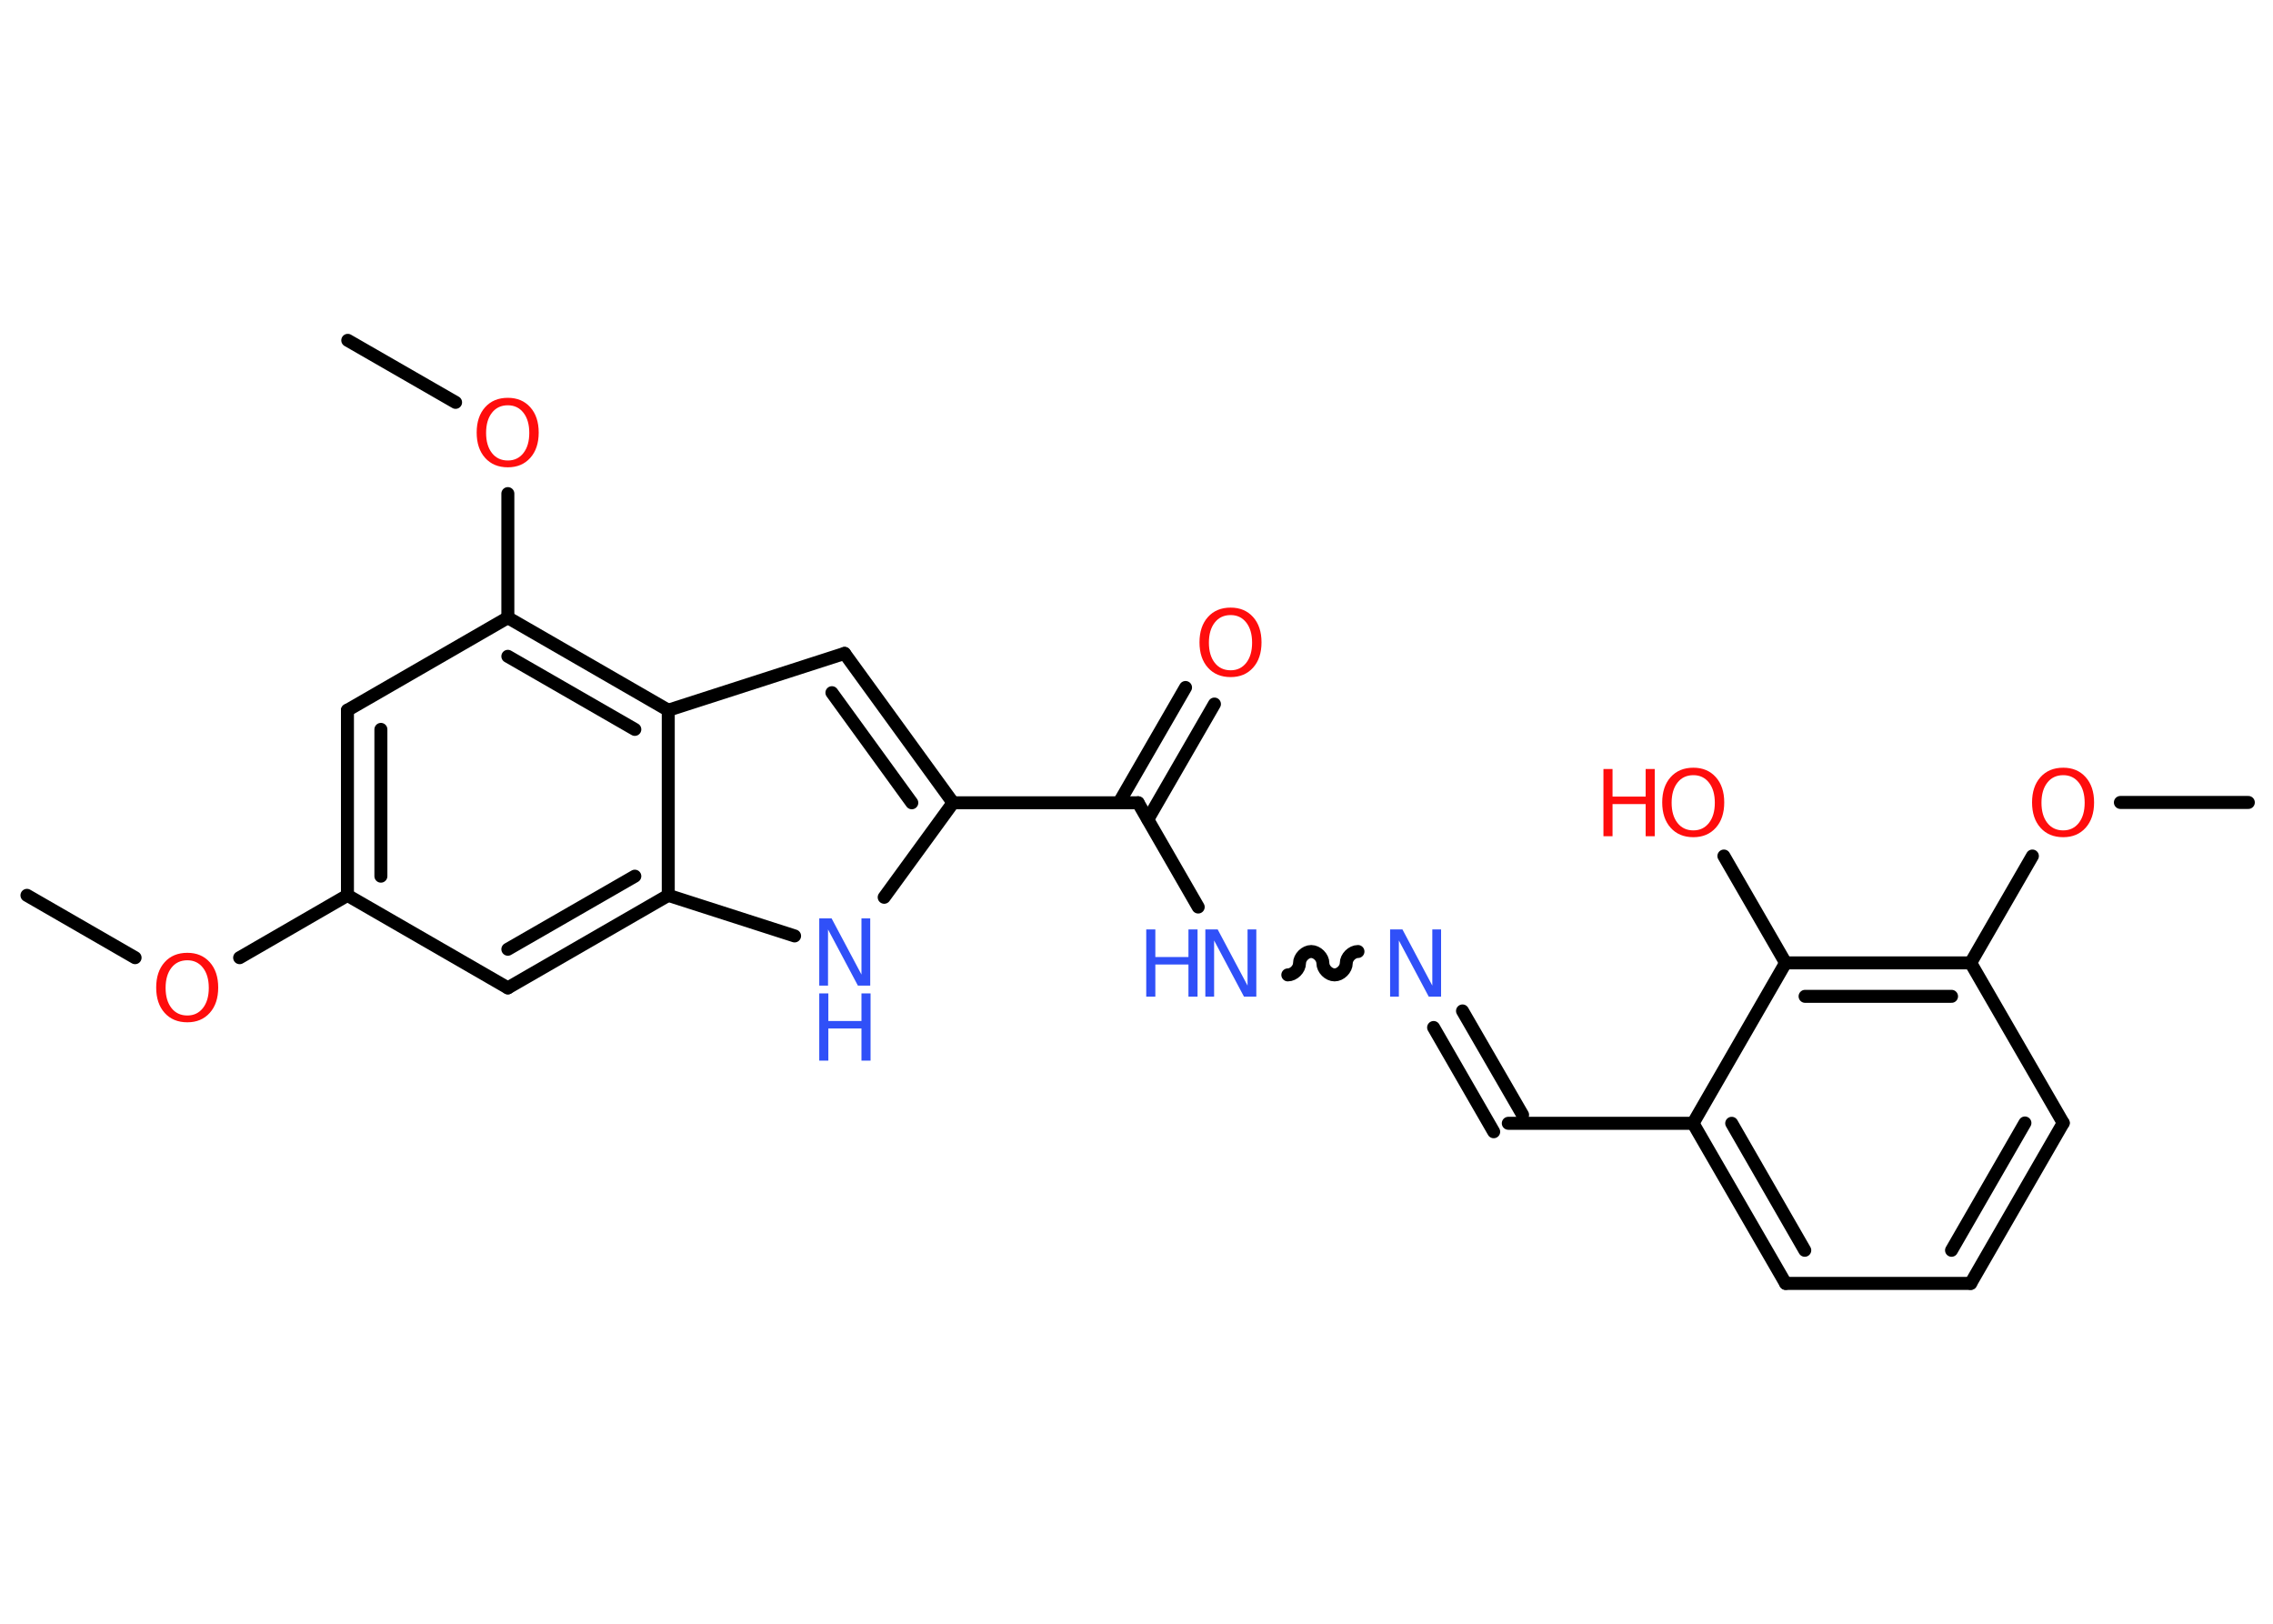 <?xml version='1.0' encoding='UTF-8'?>
<!DOCTYPE svg PUBLIC "-//W3C//DTD SVG 1.1//EN" "http://www.w3.org/Graphics/SVG/1.1/DTD/svg11.dtd">
<svg version='1.2' xmlns='http://www.w3.org/2000/svg' xmlns:xlink='http://www.w3.org/1999/xlink' width='70.0mm' height='50.0mm' viewBox='0 0 70.0 50.0'>
  <desc>Generated by the Chemistry Development Kit (http://github.com/cdk)</desc>
  <g stroke-linecap='round' stroke-linejoin='round' stroke='#000000' stroke-width='.4' fill='#FF0D0D'>
    <rect x='.0' y='.0' width='70.0' height='50.0' fill='#FFFFFF' stroke='none'/>
    <g id='mol1' class='mol'>
      <line id='mol1bnd1' class='bond' x1='.83' y1='27.57' x2='4.16' y2='29.49'/>
      <line id='mol1bnd2' class='bond' x1='7.38' y1='29.49' x2='10.7' y2='27.57'/>
      <g id='mol1bnd3' class='bond'>
        <line x1='10.7' y1='21.87' x2='10.7' y2='27.57'/>
        <line x1='11.73' y1='22.46' x2='11.73' y2='26.98'/>
      </g>
      <line id='mol1bnd4' class='bond' x1='10.7' y1='21.87' x2='15.64' y2='19.02'/>
      <line id='mol1bnd5' class='bond' x1='15.64' y1='19.02' x2='15.64' y2='15.2'/>
      <line id='mol1bnd6' class='bond' x1='14.03' y1='12.39' x2='10.71' y2='10.48'/>
      <g id='mol1bnd7' class='bond'>
        <line x1='20.58' y1='21.87' x2='15.64' y2='19.02'/>
        <line x1='19.55' y1='22.46' x2='15.64' y2='20.21'/>
      </g>
      <line id='mol1bnd8' class='bond' x1='20.58' y1='21.87' x2='26.01' y2='20.12'/>
      <g id='mol1bnd9' class='bond'>
        <line x1='29.35' y1='24.72' x2='26.01' y2='20.12'/>
        <line x1='28.08' y1='24.72' x2='25.62' y2='21.33'/>
      </g>
      <line id='mol1bnd10' class='bond' x1='29.35' y1='24.72' x2='35.05' y2='24.72'/>
      <g id='mol1bnd11' class='bond'>
        <line x1='34.46' y1='24.72' x2='36.51' y2='21.17'/>
        <line x1='35.35' y1='25.23' x2='37.4' y2='21.68'/>
      </g>
      <line id='mol1bnd12' class='bond' x1='35.05' y1='24.72' x2='36.9' y2='27.93'/>
      <path id='mol1bnd13' class='bond' d='M41.82 29.3c-.18 .0 -.36 .18 -.36 .36c.0 .18 -.18 .36 -.36 .36c-.18 .0 -.36 -.18 -.36 -.36c.0 -.18 -.18 -.36 -.36 -.36c-.18 .0 -.36 .18 -.36 .36c.0 .18 -.18 .36 -.36 .36' fill='none' stroke='#000000' stroke-width='.4'/>
      <g id='mol1bnd14' class='bond'>
        <line x1='45.04' y1='31.13' x2='46.89' y2='34.33'/>
        <line x1='44.15' y1='31.64' x2='46.0' y2='34.85'/>
      </g>
      <line id='mol1bnd15' class='bond' x1='46.45' y1='34.59' x2='52.14' y2='34.59'/>
      <g id='mol1bnd16' class='bond'>
        <line x1='52.14' y1='34.59' x2='54.99' y2='39.52'/>
        <line x1='53.33' y1='34.59' x2='55.58' y2='38.5'/>
      </g>
      <line id='mol1bnd17' class='bond' x1='54.99' y1='39.52' x2='60.69' y2='39.52'/>
      <g id='mol1bnd18' class='bond'>
        <line x1='60.69' y1='39.52' x2='63.54' y2='34.58'/>
        <line x1='60.1' y1='38.5' x2='62.36' y2='34.58'/>
      </g>
      <line id='mol1bnd19' class='bond' x1='63.54' y1='34.58' x2='60.69' y2='29.65'/>
      <line id='mol1bnd20' class='bond' x1='60.69' y1='29.65' x2='62.59' y2='26.36'/>
      <line id='mol1bnd21' class='bond' x1='65.3' y1='24.71' x2='69.24' y2='24.71'/>
      <g id='mol1bnd22' class='bond'>
        <line x1='60.69' y1='29.65' x2='54.99' y2='29.65'/>
        <line x1='60.1' y1='30.68' x2='55.59' y2='30.68'/>
      </g>
      <line id='mol1bnd23' class='bond' x1='52.14' y1='34.59' x2='54.99' y2='29.65'/>
      <line id='mol1bnd24' class='bond' x1='54.99' y1='29.65' x2='53.09' y2='26.36'/>
      <line id='mol1bnd25' class='bond' x1='29.35' y1='24.72' x2='27.23' y2='27.63'/>
      <line id='mol1bnd26' class='bond' x1='24.47' y1='28.82' x2='20.58' y2='27.57'/>
      <line id='mol1bnd27' class='bond' x1='20.58' y1='21.87' x2='20.58' y2='27.57'/>
      <g id='mol1bnd28' class='bond'>
        <line x1='15.64' y1='30.42' x2='20.58' y2='27.57'/>
        <line x1='15.64' y1='29.23' x2='19.55' y2='26.98'/>
      </g>
      <line id='mol1bnd29' class='bond' x1='10.7' y1='27.57' x2='15.64' y2='30.42'/>
      <path id='mol1atm2' class='atom' d='M5.77 29.57q-.31 .0 -.49 .23q-.18 .23 -.18 .62q.0 .39 .18 .62q.18 .23 .49 .23q.3 .0 .48 -.23q.18 -.23 .18 -.62q.0 -.39 -.18 -.62q-.18 -.23 -.48 -.23zM5.77 29.34q.43 .0 .69 .29q.26 .29 .26 .78q.0 .49 -.26 .78q-.26 .29 -.69 .29q-.44 .0 -.7 -.29q-.26 -.29 -.26 -.78q.0 -.49 .26 -.78q.26 -.29 .7 -.29z' stroke='none'/>
      <path id='mol1atm6' class='atom' d='M15.64 12.48q-.31 .0 -.49 .23q-.18 .23 -.18 .62q.0 .39 .18 .62q.18 .23 .49 .23q.3 .0 .48 -.23q.18 -.23 .18 -.62q.0 -.39 -.18 -.62q-.18 -.23 -.48 -.23zM15.64 12.25q.43 .0 .69 .29q.26 .29 .26 .78q.0 .49 -.26 .78q-.26 .29 -.69 .29q-.44 .0 -.7 -.29q-.26 -.29 -.26 -.78q.0 -.49 .26 -.78q.26 -.29 .7 -.29z' stroke='none'/>
      <path id='mol1atm12' class='atom' d='M37.9 18.94q-.31 .0 -.49 .23q-.18 .23 -.18 .62q.0 .39 .18 .62q.18 .23 .49 .23q.3 .0 .48 -.23q.18 -.23 .18 -.62q.0 -.39 -.18 -.62q-.18 -.23 -.48 -.23zM37.9 18.71q.43 .0 .69 .29q.26 .29 .26 .78q.0 .49 -.26 .78q-.26 .29 -.69 .29q-.44 .0 -.7 -.29q-.26 -.29 -.26 -.78q.0 -.49 .26 -.78q.26 -.29 .7 -.29z' stroke='none'/>
      <g id='mol1atm13' class='atom'>
        <path d='M37.12 28.62h.38l.92 1.73v-1.73h.27v2.07h-.38l-.92 -1.73v1.73h-.27v-2.07z' stroke='none' fill='#3050F8'/>
        <path d='M35.3 28.62h.28v.85h1.02v-.85h.28v2.07h-.28v-.99h-1.02v.99h-.28v-2.07z' stroke='none' fill='#3050F8'/>
      </g>
      <path id='mol1atm14' class='atom' d='M42.81 28.62h.38l.92 1.73v-1.73h.27v2.07h-.38l-.92 -1.73v1.73h-.27v-2.07z' stroke='none' fill='#3050F8'/>
      <path id='mol1atm21' class='atom' d='M63.54 23.87q-.31 .0 -.49 .23q-.18 .23 -.18 .62q.0 .39 .18 .62q.18 .23 .49 .23q.3 .0 .48 -.23q.18 -.23 .18 -.62q.0 -.39 -.18 -.62q-.18 -.23 -.48 -.23zM63.54 23.64q.43 .0 .69 .29q.26 .29 .26 .78q.0 .49 -.26 .78q-.26 .29 -.69 .29q-.44 .0 -.7 -.29q-.26 -.29 -.26 -.78q.0 -.49 .26 -.78q.26 -.29 .7 -.29z' stroke='none'/>
      <g id='mol1atm24' class='atom'>
        <path d='M52.15 23.87q-.31 .0 -.49 .23q-.18 .23 -.18 .62q.0 .39 .18 .62q.18 .23 .49 .23q.3 .0 .48 -.23q.18 -.23 .18 -.62q.0 -.39 -.18 -.62q-.18 -.23 -.48 -.23zM52.15 23.64q.43 .0 .69 .29q.26 .29 .26 .78q.0 .49 -.26 .78q-.26 .29 -.69 .29q-.44 .0 -.7 -.29q-.26 -.29 -.26 -.78q.0 -.49 .26 -.78q.26 -.29 .7 -.29z' stroke='none'/>
        <path d='M49.38 23.68h.28v.85h1.02v-.85h.28v2.07h-.28v-.99h-1.02v.99h-.28v-2.07z' stroke='none'/>
      </g>
      <g id='mol1atm25' class='atom'>
        <path d='M25.23 28.28h.38l.92 1.73v-1.73h.27v2.07h-.38l-.92 -1.73v1.73h-.27v-2.07z' stroke='none' fill='#3050F8'/>
        <path d='M25.23 30.59h.28v.85h1.02v-.85h.28v2.07h-.28v-.99h-1.02v.99h-.28v-2.07z' stroke='none' fill='#3050F8'/>
      </g>
    </g>
  </g>
</svg>
